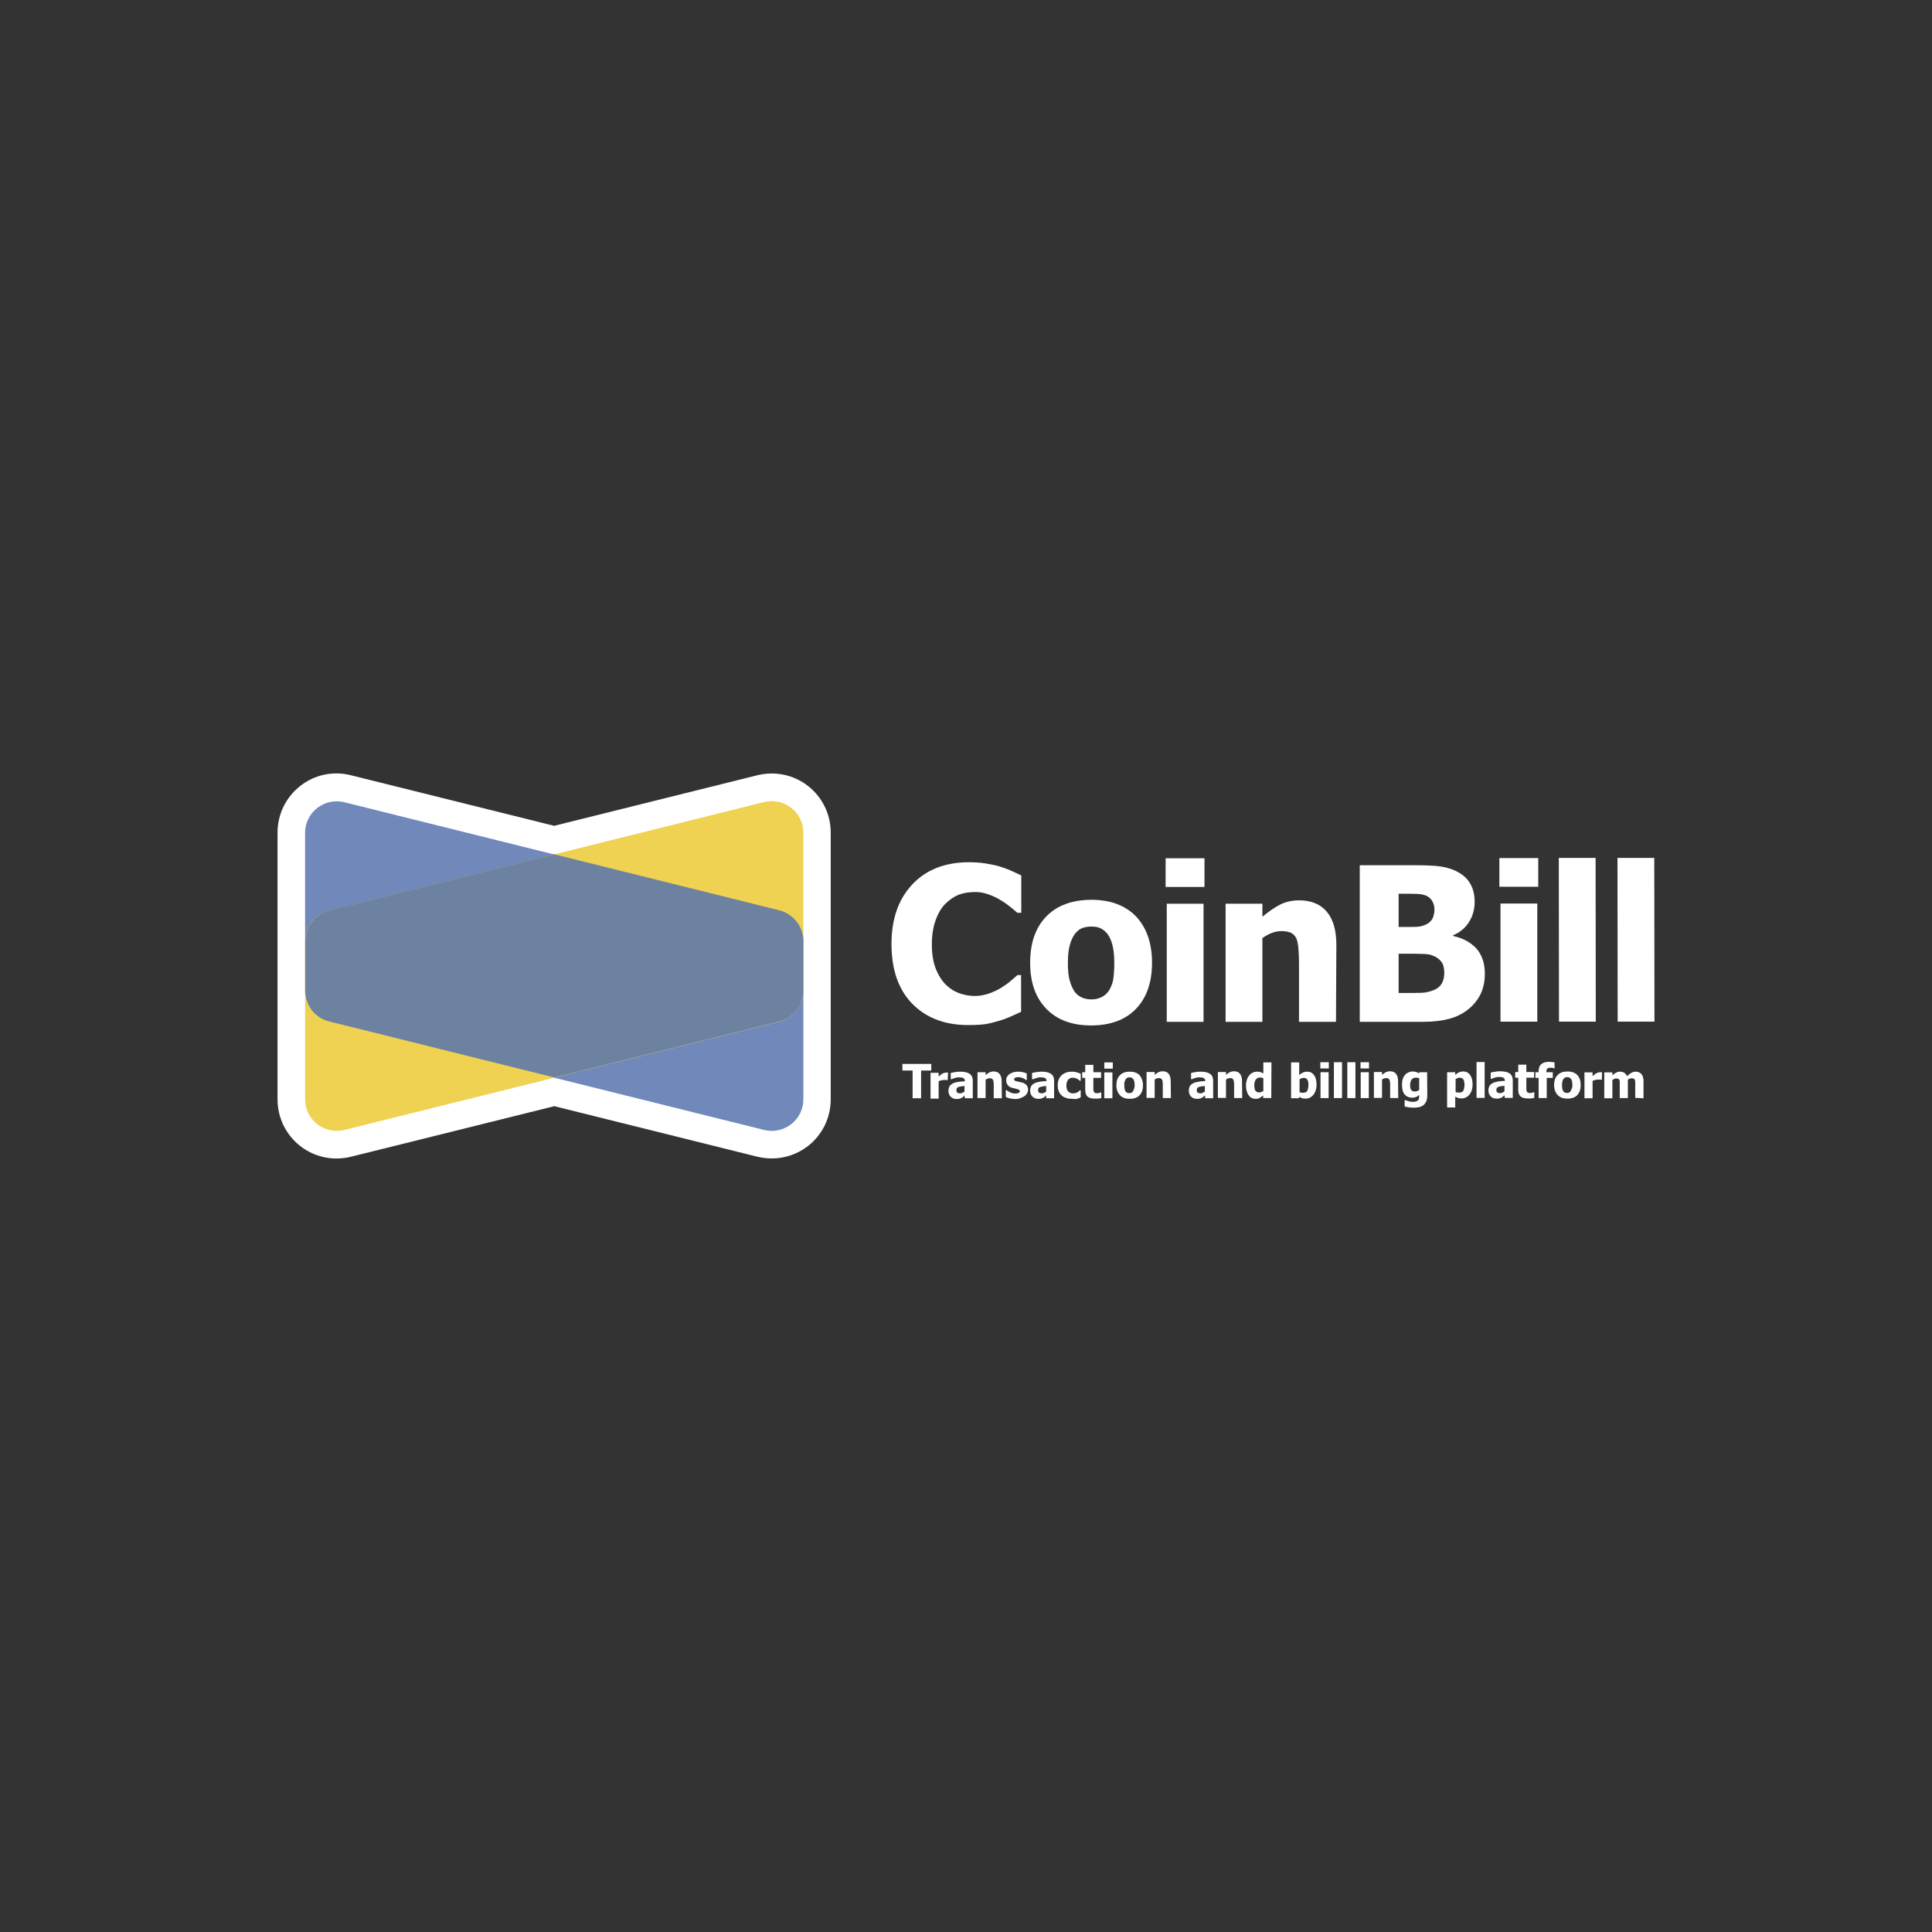 <?xml version="1.0" encoding="utf-8"?>
<!-- Generator: Adobe Illustrator 21.1.0, SVG Export Plug-In . SVG Version: 6.00 Build 0)  -->
<svg version="1.1" id="레이어_1" xmlns="http://www.w3.org/2000/svg" xmlns:xlink="http://www.w3.org/1999/xlink" x="0px"
	 y="0px" viewBox="0 0 1024 1024" style="enable-background:new 0 0 1024 1024;" xml:space="preserve">
<rect x="0" y="0" width="1024" height="1024" fill="#333333" stroke="none"/>
<style type="text/css">
	.st0{fill:#FFFFFF;}
	.st1{fill:#7089BA;}
	.st2{fill:#EFD251;}
	.st3{fill:#6D82A1;}
</style>
<g>
	<path class="st0" d="M409.1,614c-2.5,0-5.1-0.3-7.6-0.9l-107.7-26.8L186,613.1c-9.4,2.3-19.2,0.3-26.9-5.7c-7.6-6-12-15-12-24.7
		V441.3c0-9.7,4.4-18.7,12-24.7c7.6-6,17.4-8.1,26.9-5.7l107.7,26.8l107.7-26.8c9.4-2.3,19.2-0.3,26.9,5.7c7.6,6,12,15,12,24.7
		v141.4c0,9.7-4.4,18.7-12,24.7C422.7,611.7,416,614,409.1,614z M293.7,556.2l114.8,28.6c0.7,0.2,1.3,0,1.9-0.4
		c0.6-0.4,0.8-1,0.8-1.7V441.3c0-0.7-0.3-1.3-0.8-1.7c-0.6-0.4-1.2-0.6-1.9-0.4l-114.8,28.6L179,439.2c-0.7-0.2-1.3,0-1.9,0.4
		c-0.6,0.4-0.8,1-0.8,1.7v141.4c0,0.7,0.3,1.3,0.8,1.7c0.6,0.4,1.2,0.6,1.9,0.4L293.7,556.2z"/>
	<g>
		<path class="st1" d="M174.4,541.5L405,598.9c10.6,2.6,20.8-5.4,20.8-16.2v-83.9c0-7.7-5.2-14.4-12.7-16.2l-230.6-57.4
			c-10.6-2.6-20.8,5.4-20.8,16.2v83.9C161.7,532.9,166.9,539.6,174.4,541.5z"/>
		<path class="st2" d="M413.1,541.5l-230.6,57.4c-10.6,2.6-20.8-5.4-20.8-16.2v-83.9c0-7.7,5.2-14.4,12.7-16.2L405,425.1
			c10.6-2.6,20.8,5.4,20.8,16.2v83.9C425.8,532.9,420.5,539.6,413.1,541.5z"/>
		<path class="st3" d="M413.1,482.5l-119.3-29.7l-119.3,29.7c-7.5,1.9-12.7,8.6-12.7,16.2v26.5c0,7.7,5.2,14.4,12.7,16.2l119.3,29.7
			l119.3-29.7c7.5-1.9,12.7-8.6,12.7-16.2v-26.5C425.8,491.1,420.5,484.4,413.1,482.5z"/>
	</g>
	<g>
		<g>
			<path class="st0" d="M513.2,543.3c-12.5,0-22.3-3.8-29.7-11.3c-7.3-7.5-11-18.1-11-31.7c0-13.2,3.7-23.7,11-31.5
				c7.3-7.8,17.2-11.7,29.7-11.8c3.3,0,6.3,0.2,8.9,0.6c2.6,0.4,5.2,0.9,7.6,1.6c1.9,0.6,4,1.3,6.2,2.3c2.2,1,4,1.8,5.4,2.5l0,19.8
				l-2.1,0c-1-0.9-2.3-2-3.8-3.2c-1.5-1.2-3.3-2.5-5.2-3.6c-1.9-1.2-4.1-2.2-6.4-3c-2.3-0.8-4.7-1.3-7.3-1.2c-3,0-5.8,0.5-8.3,1.4
				c-2.5,1-4.9,2.6-7.2,4.9c-2.1,2.1-3.8,5-5.1,8.6c-1.3,3.6-2,7.9-2,12.8c0,5.2,0.7,9.5,2.1,13c1.4,3.5,3.2,6.3,5.4,8.5
				c2.2,2.1,4.6,3.6,7.2,4.5c2.7,0.9,5.3,1.4,7.9,1.4c2.8,0,5.4-0.5,7.9-1.4c2.5-0.9,4.6-1.9,6.3-3c1.9-1.2,3.5-2.3,4.9-3.5
				c1.4-1.2,2.6-2.2,3.7-3.2l1.9,0l0,19.5c-1.5,0.7-3.3,1.5-5.3,2.4c-2,0.9-4.1,1.7-6.2,2.3c-2.6,0.8-5,1.4-7.3,1.8
				C520.3,543.1,517.1,543.3,513.2,543.3z"/>
			<path class="st0" d="M610.6,510.3c0,10.3-2.8,18.4-8.4,24.3c-5.6,5.9-13.6,8.9-23.9,8.9c-10.2,0-18.2-3-23.8-8.9
				c-5.7-5.9-8.5-14-8.5-24.3c0-10.4,2.8-18.6,8.5-24.5c5.7-5.9,13.6-8.8,23.8-8.9c10.3,0,18.2,3,23.9,8.9
				C607.8,491.9,610.6,500,610.6,510.3z M590.6,510.5c0-3.7-0.3-6.8-0.9-9.3c-0.6-2.5-1.5-4.5-2.5-5.9c-1.2-1.6-2.5-2.6-3.9-3.3
				s-3.1-0.9-5-0.9c-1.7,0-3.3,0.3-4.7,0.8c-1.4,0.5-2.7,1.6-3.9,3.1c-1.1,1.5-2,3.4-2.7,6c-0.7,2.5-1,5.7-1,9.5
				c0,3.8,0.3,6.9,1,9.3s1.5,4.2,2.5,5.7c1,1.4,2.3,2.5,3.9,3.2c1.6,0.7,3.3,1,5.2,1c1.6,0,3.2-0.3,4.8-1c1.6-0.7,2.9-1.7,3.9-3
				c1.2-1.6,2-3.5,2.6-5.8C590.3,517.6,590.6,514.5,590.6,510.5z"/>
			<path class="st0" d="M638.4,470.1l-20.6,0l0-15.2l20.6,0L638.4,470.1z M637.9,541.6l-19.5,0l0-62.6l19.5,0L637.9,541.6z"/>
			<path class="st0" d="M708.1,541.6l-19.6,0l0-31.1c0-2.5-0.1-5-0.3-7.6c-0.2-2.5-0.6-4.4-1.1-5.5c-0.7-1.4-1.6-2.4-2.9-3
				c-1.3-0.6-3-0.9-5.1-0.9c-1.6,0-3.2,0.3-4.8,0.9c-1.6,0.6-3.4,1.5-5.2,2.8l0,44.4l-19.5,0l0-62.6l19.5,0l0,6.9
				c3.2-2.7,6.3-4.8,9.3-6.4c3-1.5,6.4-2.3,10.1-2.3c6.4,0,11.3,2,14.7,6c3.4,4,5.1,9.9,5.1,17.5L708.1,541.6z"/>
			<path class="st0" d="M787,516.1c0,4.1-0.8,7.8-2.3,10.9c-1.6,3.1-3.7,5.7-6.3,7.8c-3.1,2.5-6.5,4.2-10.3,5.2
				c-3.7,1-8.5,1.6-14.2,1.6l-33.2,0l0-83l29.3,0c6.1,0,10.7,0.2,13.9,0.7c3.1,0.5,6.1,1.4,8.8,2.9c3,1.6,5.2,3.7,6.7,6.4
				s2.2,5.8,2.2,9.3c0,4.1-1,7.7-3,10.8c-2,3.2-4.8,5.5-8.4,7v0.4c5.1,1.1,9.2,3.3,12.3,6.6C785.4,506,787,510.4,787,516.1z
				 M760.3,482c0-1.3-0.3-2.7-1-4.1c-0.7-1.4-1.8-2.4-3.2-3.1c-1.4-0.6-3-0.9-4.9-1s-4.7-0.1-8.4-0.1l-1.5,0l0,17.6l2.6,0
				c3.6,0,6.1,0,7.5-0.1c1.4-0.1,2.9-0.5,4.4-1.2c1.7-0.8,2.8-1.9,3.5-3.2C759.9,485.4,760.3,483.8,760.3,482z M765.5,515.7
				c0-2.6-0.5-4.6-1.6-6c-1-1.4-2.6-2.5-4.7-3.3c-1.3-0.5-3-0.8-5.2-0.8c-2.2-0.1-5.2-0.1-8.9-0.1l-3.8,0l0,20.8l1.1,0
				c5.4,0,9.2,0,11.3-0.1c2.1-0.1,4.2-0.6,6.4-1.5c1.9-0.8,3.3-2,4.2-3.6C765.1,519.5,765.5,517.7,765.5,515.7z"/>
			<path class="st0" d="M815.3,470l-20.6,0l0-15.2l20.6,0L815.3,470z M814.8,541.5l-19.5,0l0-62.6l19.5,0L814.8,541.5z"/>
			<path class="st0" d="M845.8,541.5l-19.5,0l-0.1-86.8l19.5,0L845.8,541.5z"/>
			<path class="st0" d="M876.9,541.5l-19.5,0l-0.1-86.8l19.5,0L876.9,541.5z"/>
		</g>
		<g>
			<path class="st0" d="M483.7,582.1l0-14.7l-5.4,0l0-3.5l15.3,0l0,3.5l-5.4,0l0,14.7L483.7,582.1z"/>
			<path class="st0" d="M502.3,572.5H502c-0.2-0.1-0.4-0.1-0.7-0.1c-0.3,0-0.7,0-1,0c-0.4,0-0.9,0.1-1.4,0.2c-0.5,0.1-1,0.3-1.4,0.5
				l0,9.2l-4.3,0l0-13.7l4.3,0l0,2c0.2-0.2,0.5-0.4,0.8-0.7c0.3-0.3,0.7-0.5,0.9-0.7c0.3-0.2,0.7-0.3,1.1-0.5
				c0.4-0.1,0.8-0.2,1.2-0.2c0.1,0,0.3,0,0.5,0c0.2,0,0.3,0,0.5,0L502.3,572.5z"/>
			<path class="st0" d="M511.2,580.7c-0.3,0.2-0.6,0.5-0.8,0.7c-0.2,0.2-0.5,0.4-0.9,0.6c-0.4,0.2-0.8,0.3-1.1,0.4
				c-0.4,0.1-0.9,0.1-1.5,0.1c-1.2,0-2.2-0.4-3-1.2c-0.8-0.8-1.2-1.8-1.2-3.1c0-1,0.2-1.8,0.6-2.5c0.4-0.6,1-1.1,1.8-1.5
				c0.8-0.4,1.7-0.6,2.8-0.8c1.1-0.1,2.2-0.3,3.5-0.3V573c0-0.8-0.3-1.3-0.8-1.6c-0.6-0.3-1.4-0.4-2.5-0.4c-0.5,0-1.1,0.1-1.8,0.3
				c-0.7,0.2-1.3,0.4-2,0.7h-0.4l0-3.3c0.4-0.1,1.1-0.3,2-0.4c0.9-0.2,1.9-0.3,2.9-0.3c2.4,0,4.1,0.4,5.2,1.2s1.6,2,1.6,3.6l0,9.3
				l-4.2,0L511.2,580.7z M511.2,578.5l0-2.9c-0.7,0.1-1.3,0.1-1.8,0.2c-0.4,0.1-0.9,0.2-1.3,0.3c-0.4,0.1-0.7,0.3-0.9,0.6
				s-0.3,0.6-0.3,1.1c0,0.6,0.2,1.1,0.5,1.3s0.9,0.4,1.5,0.4c0.4,0,0.8-0.1,1.1-0.3C510.5,579.1,510.8,578.9,511.2,578.5z"/>
			<path class="st0" d="M531,582.1l-4.3,0l0-6.8c0-0.6,0-1.1-0.1-1.7c0-0.5-0.1-1-0.3-1.2c-0.1-0.3-0.4-0.5-0.6-0.7
				c-0.3-0.1-0.6-0.2-1.1-0.2c-0.3,0-0.7,0.1-1.1,0.2c-0.4,0.1-0.7,0.3-1.1,0.6l0,9.7l-4.3,0l0-13.7l4.3,0l0,1.5
				c0.7-0.6,1.4-1.1,2-1.4c0.7-0.3,1.4-0.5,2.2-0.5c1.4,0,2.5,0.4,3.2,1.3c0.7,0.9,1.1,2.2,1.1,3.8L531,582.1z"/>
			<path class="st0" d="M538.2,582.5c-1,0-2-0.1-2.9-0.3c-0.9-0.2-1.6-0.5-2.2-0.8l0-3.6h0.4c0.2,0.2,0.4,0.3,0.7,0.5
				c0.3,0.2,0.6,0.4,1.1,0.6c0.4,0.2,0.8,0.3,1.3,0.5c0.5,0.1,1,0.2,1.6,0.2c0.6,0,1.1-0.1,1.6-0.3s0.7-0.5,0.7-0.9
				c0-0.3-0.1-0.6-0.3-0.7c-0.2-0.2-0.6-0.3-1.2-0.5c-0.3-0.1-0.7-0.2-1.2-0.3c-0.5-0.1-0.9-0.2-1.3-0.3c-1.1-0.3-1.9-0.8-2.4-1.5
				c-0.5-0.7-0.8-1.5-0.8-2.6c0-0.6,0.1-1.2,0.4-1.7c0.3-0.5,0.7-1,1.2-1.4c0.5-0.4,1.2-0.7,2-1c0.8-0.2,1.7-0.4,2.7-0.4
				c1,0,1.8,0.1,2.6,0.3c0.8,0.2,1.5,0.4,2,0.7l0,3.5h-0.3c-0.1-0.1-0.4-0.3-0.7-0.5c-0.3-0.2-0.6-0.4-0.9-0.5
				c-0.4-0.2-0.8-0.3-1.2-0.4c-0.4-0.1-0.9-0.2-1.4-0.2c-0.6,0-1.1,0.1-1.6,0.3c-0.4,0.2-0.6,0.5-0.6,0.8c0,0.3,0.1,0.6,0.3,0.7
				s0.7,0.4,1.4,0.5c0.4,0.1,0.8,0.2,1.3,0.3c0.5,0.1,0.9,0.2,1.4,0.3c1,0.3,1.7,0.8,2.2,1.4c0.5,0.6,0.8,1.4,0.8,2.4
				c0,0.6-0.2,1.3-0.5,1.8c-0.3,0.6-0.7,1.1-1.3,1.5c-0.6,0.4-1.3,0.8-2.1,1C540.3,582.4,539.3,582.5,538.2,582.5z"/>
			<path class="st0" d="M554.5,580.6c-0.3,0.2-0.6,0.5-0.8,0.7c-0.2,0.2-0.5,0.4-0.9,0.6c-0.4,0.2-0.8,0.3-1.1,0.4
				c-0.4,0.1-0.9,0.1-1.5,0.1c-1.2,0-2.2-0.4-3-1.2c-0.8-0.8-1.2-1.8-1.2-3.1c0-1,0.2-1.8,0.6-2.5c0.4-0.6,1-1.1,1.8-1.5
				c0.8-0.4,1.7-0.6,2.8-0.8c1.1-0.1,2.2-0.3,3.5-0.3V573c0-0.8-0.3-1.3-0.8-1.6c-0.6-0.3-1.4-0.4-2.5-0.4c-0.5,0-1.1,0.1-1.8,0.3
				c-0.7,0.2-1.3,0.4-2,0.7H547l0-3.3c0.4-0.1,1.1-0.3,2-0.4s1.9-0.3,2.9-0.3c2.4,0,4.1,0.4,5.2,1.2c1.1,0.8,1.6,2,1.6,3.6l0,9.3
				l-4.2,0L554.5,580.6z M554.5,578.5l0-2.9c-0.7,0.1-1.3,0.1-1.8,0.2c-0.4,0.1-0.9,0.2-1.3,0.3c-0.4,0.1-0.7,0.3-0.9,0.6
				c-0.2,0.3-0.3,0.6-0.3,1.1c0,0.6,0.2,1.1,0.5,1.3c0.3,0.2,0.9,0.4,1.5,0.4c0.4,0,0.8-0.1,1.1-0.3
				C553.8,579.1,554.2,578.8,554.5,578.5z"/>
			<path class="st0" d="M568.3,582.4c-1.1,0-2.2-0.1-3.1-0.4c-0.9-0.3-1.8-0.7-2.4-1.3c-0.7-0.6-1.2-1.3-1.6-2.2
				c-0.4-0.9-0.6-2-0.6-3.2c0-1.3,0.2-2.4,0.6-3.3c0.4-0.9,1-1.7,1.7-2.3c0.7-0.6,1.5-1,2.4-1.3c0.9-0.3,1.9-0.4,2.9-0.4
				c0.8,0,1.5,0.1,2.3,0.3c0.8,0.2,1.5,0.5,2.3,0.8l0,3.7l-0.5,0c-0.2-0.2-0.4-0.3-0.6-0.5c-0.2-0.2-0.5-0.4-0.8-0.5
				c-0.3-0.2-0.7-0.3-1-0.4c-0.4-0.1-0.8-0.2-1.3-0.2c-1.1,0-1.9,0.4-2.5,1.1c-0.6,0.8-0.9,1.8-0.9,3.1c0,1.4,0.3,2.4,1,3.1
				s1.5,1,2.5,1c0.5,0,1-0.1,1.4-0.2c0.4-0.1,0.8-0.3,1-0.4c0.3-0.2,0.5-0.3,0.7-0.5c0.2-0.2,0.4-0.3,0.5-0.5l0.5,0l0,3.7
				c-0.2,0.1-0.5,0.2-0.8,0.4c-0.3,0.1-0.6,0.3-1,0.3c-0.4,0.1-0.8,0.2-1.2,0.3C569.4,582.4,568.9,582.4,568.3,582.4z"/>
			<path class="st0" d="M580.2,582.3c-1.7,0-3-0.4-3.8-1.1c-0.8-0.7-1.2-1.9-1.2-3.5l0-6.4l-1.6,0l0-3l1.6,0l0-3.9l4.3,0l0,3.9
				l4.1,0l0,3l-4.1,0l0,4.9c0,0.5,0,0.9,0,1.3c0,0.4,0.1,0.7,0.2,1c0.1,0.3,0.3,0.5,0.6,0.7c0.3,0.2,0.7,0.2,1.3,0.2
				c0.2,0,0.5,0,0.9-0.1c0.4-0.1,0.6-0.2,0.8-0.3h0.4l0,3c-0.5,0.1-1,0.2-1.5,0.3C581.6,582.3,581,582.3,580.2,582.3z"/>
			<path class="st0" d="M589.8,566.4l-4.5,0l0-3.3l4.5,0L589.8,566.4z M589.6,582.1l-4.3,0l0-13.7l4.3,0L589.6,582.1z"/>
			<path class="st0" d="M605.8,575.2c0,2.3-0.6,4-1.8,5.3s-3,1.9-5.2,1.9c-2.2,0-4-0.6-5.2-1.9s-1.9-3.1-1.9-5.3
				c0-2.3,0.6-4.1,1.9-5.3c1.2-1.3,3-1.9,5.2-1.9c2.2,0,4,0.6,5.2,1.9C605.1,571.2,605.8,573,605.8,575.2z M601.4,575.2
				c0-0.8-0.1-1.5-0.2-2c-0.1-0.5-0.3-1-0.6-1.3c-0.3-0.3-0.5-0.6-0.9-0.7c-0.3-0.1-0.7-0.2-1.1-0.2c-0.4,0-0.7,0.1-1,0.2
				c-0.3,0.1-0.6,0.3-0.9,0.7c-0.2,0.3-0.4,0.8-0.6,1.3s-0.2,1.2-0.2,2.1c0,0.8,0.1,1.5,0.2,2c0.1,0.5,0.3,0.9,0.5,1.2
				c0.2,0.3,0.5,0.5,0.9,0.7c0.3,0.1,0.7,0.2,1.1,0.2c0.3,0,0.7-0.1,1-0.2s0.6-0.4,0.8-0.7c0.3-0.3,0.4-0.8,0.6-1.3
				C601.3,576.8,601.4,576.1,601.4,575.2z"/>
			<path class="st0" d="M620.6,582l-4.3,0l0-6.8c0-0.6,0-1.1-0.1-1.7c0-0.5-0.1-1-0.3-1.2c-0.1-0.3-0.4-0.5-0.6-0.7
				c-0.3-0.1-0.6-0.2-1.1-0.2c-0.3,0-0.7,0.1-1.1,0.2c-0.4,0.1-0.7,0.3-1.1,0.6l0,9.7l-4.3,0l0-13.7l4.3,0l0,1.5
				c0.7-0.6,1.4-1.1,2-1.4c0.7-0.3,1.4-0.5,2.2-0.5c1.4,0,2.5,0.4,3.2,1.3s1.1,2.2,1.1,3.8L620.6,582z"/>
			<path class="st0" d="M638.6,580.6c-0.3,0.2-0.6,0.5-0.8,0.7c-0.2,0.2-0.5,0.4-0.9,0.6c-0.4,0.2-0.8,0.3-1.1,0.4
				c-0.4,0.1-0.9,0.1-1.5,0.1c-1.2,0-2.2-0.4-3-1.2c-0.8-0.8-1.2-1.8-1.2-3.1c0-1,0.2-1.8,0.6-2.5c0.4-0.6,1-1.1,1.8-1.5
				c0.8-0.4,1.7-0.6,2.8-0.8s2.2-0.3,3.5-0.3V573c0-0.8-0.3-1.3-0.8-1.6c-0.6-0.3-1.4-0.4-2.5-0.4c-0.5,0-1.1,0.1-1.8,0.3
				c-0.7,0.2-1.3,0.4-2,0.7h-0.4l0-3.3c0.4-0.1,1.1-0.3,2-0.4c0.9-0.2,1.9-0.3,2.9-0.3c2.4,0,4.1,0.4,5.2,1.2c1.1,0.8,1.6,2,1.6,3.6
				l0,9.3l-4.2,0L638.6,580.6z M638.6,578.5l0-2.9c-0.7,0.1-1.3,0.1-1.8,0.2c-0.4,0.1-0.9,0.2-1.3,0.3c-0.4,0.1-0.7,0.3-0.9,0.6
				c-0.2,0.3-0.3,0.6-0.3,1.1c0,0.6,0.2,1.1,0.5,1.3c0.3,0.2,0.9,0.4,1.5,0.4c0.4,0,0.8-0.1,1.1-0.3
				C638,579,638.3,578.8,638.6,578.5z"/>
			<path class="st0" d="M658.4,582l-4.3,0l0-6.8c0-0.6,0-1.1-0.1-1.7c0-0.5-0.1-1-0.3-1.2c-0.1-0.3-0.4-0.5-0.6-0.7
				c-0.3-0.1-0.6-0.2-1.1-0.2c-0.3,0-0.7,0.1-1.1,0.2c-0.4,0.1-0.7,0.3-1.1,0.6l0,9.7l-4.3,0l0-13.7l4.3,0l0,1.5
				c0.7-0.6,1.4-1.1,2-1.4c0.7-0.3,1.4-0.5,2.2-0.5c1.4,0,2.5,0.4,3.2,1.3c0.7,0.9,1.1,2.2,1.1,3.8L658.4,582z"/>
			<path class="st0" d="M673.8,582l-4.3,0l0-1.4c-0.3,0.2-0.6,0.5-0.9,0.7c-0.4,0.3-0.7,0.5-0.9,0.6c-0.3,0.2-0.7,0.3-1,0.4
				c-0.3,0.1-0.7,0.1-1.2,0.1c-1.6,0-2.8-0.6-3.7-1.9c-0.9-1.3-1.4-3-1.4-5.2c0-1.2,0.2-2.2,0.5-3.1c0.3-0.9,0.7-1.6,1.3-2.3
				c0.5-0.6,1.1-1.1,1.8-1.4c0.7-0.3,1.5-0.5,2.2-0.5c0.7,0,1.3,0.1,1.8,0.2c0.5,0.2,1,0.4,1.6,0.7l0-5.8l4.3,0L673.8,582z
				 M669.6,578.2l0-6.7c-0.2-0.1-0.5-0.2-0.8-0.3c-0.3-0.1-0.6-0.1-0.9-0.1c-1,0-1.8,0.4-2.3,1.1c-0.5,0.7-0.8,1.7-0.8,3
				c0,1.3,0.2,2.3,0.6,2.9c0.4,0.6,1.1,0.9,2,0.9c0.4,0,0.8-0.1,1.1-0.2C668.9,578.7,669.2,578.5,669.6,578.2z"/>
			<path class="st0" d="M697.8,575c0,2.2-0.6,3.9-1.7,5.3c-1.1,1.3-2.5,2-4.1,2c-0.7,0-1.3-0.1-1.8-0.2c-0.5-0.2-1-0.4-1.6-0.7
				l-0.2,0.7l-4.1,0l0-19l4.3,0l0,6.7c0.6-0.5,1.3-1,1.9-1.3c0.7-0.3,1.4-0.5,2.3-0.5c1.6,0,2.8,0.6,3.7,1.9
				C697.4,571,697.8,572.8,697.8,575z M693.5,575.1c0-1.4-0.2-2.3-0.6-2.9c-0.4-0.6-1.1-0.9-1.9-0.9c-0.4,0-0.8,0.1-1.1,0.2
				s-0.8,0.3-1.1,0.5l0,6.9c0.3,0.1,0.6,0.2,0.9,0.2c0.3,0,0.6,0.1,0.9,0.1c1,0,1.8-0.3,2.3-1C693.2,577.4,693.5,576.4,693.5,575.1z
				"/>
			<path class="st0" d="M704.3,566.3l-4.5,0l0-3.3l4.5,0L704.3,566.3z M704.2,582l-4.3,0l0-13.7l4.3,0L704.2,582z"/>
			<path class="st0" d="M711.3,582l-4.3,0l0-19l4.3,0L711.3,582z"/>
			<path class="st0" d="M718.4,582l-4.3,0l0-19l4.3,0L718.4,582z"/>
			<path class="st0" d="M725.6,566.3l-4.5,0l0-3.3l4.5,0L725.6,566.3z M725.5,582l-4.3,0l0-13.7l4.3,0L725.5,582z"/>
			<path class="st0" d="M741.1,582l-4.3,0l0-6.8c0-0.6,0-1.1-0.1-1.7c0-0.5-0.1-1-0.3-1.2c-0.1-0.3-0.4-0.5-0.6-0.7
				c-0.3-0.1-0.6-0.2-1.1-0.2c-0.3,0-0.7,0.1-1.1,0.2c-0.4,0.1-0.7,0.3-1.1,0.6l0,9.7l-4.3,0l0-13.7l4.3,0l0,1.5
				c0.7-0.6,1.4-1.1,2-1.4c0.7-0.3,1.4-0.5,2.2-0.5c1.4,0,2.5,0.4,3.2,1.3c0.7,0.9,1.1,2.2,1.1,3.8L741.1,582z"/>
			<path class="st0" d="M756.5,580.4c0,1.3-0.2,2.3-0.5,3.2c-0.4,0.9-0.9,1.6-1.5,2.1c-0.6,0.5-1.4,0.9-2.3,1.1
				c-0.9,0.2-1.9,0.3-3,0.3c-0.9,0-1.8-0.1-2.6-0.2c-0.8-0.1-1.5-0.3-2.1-0.4l0-3.4h0.5c0.2,0.1,0.5,0.2,0.8,0.3
				c0.3,0.1,0.6,0.2,0.9,0.3c0.3,0.1,0.7,0.2,1,0.2s0.7,0.1,1,0.1c0.7,0,1.3-0.1,1.8-0.2c0.5-0.2,0.8-0.4,1.1-0.6
				c0.2-0.3,0.4-0.6,0.5-1c0.1-0.4,0.1-0.9,0.1-1.5v-0.3c-0.5,0.4-1,0.8-1.7,1c-0.6,0.3-1.3,0.4-1.9,0.4c-1.8,0-3.1-0.6-4.1-1.7
				c-1-1.2-1.4-2.9-1.4-5.3c0-1.1,0.1-2,0.4-2.9s0.7-1.6,1.2-2.2c0.5-0.6,1.1-1,1.8-1.3s1.5-0.5,2.2-0.5c0.7,0,1.3,0.1,1.9,0.3
				c0.6,0.2,1.1,0.4,1.5,0.7l0.2-0.6l4.1,0L756.5,580.4z M752.2,577.7l0-6.2c-0.2-0.1-0.5-0.2-0.8-0.2c-0.3-0.1-0.6-0.1-0.9-0.1
				c-1,0-1.8,0.3-2.3,1c-0.5,0.7-0.8,1.6-0.8,2.8c0,0.6,0,1.1,0.1,1.5c0.1,0.4,0.2,0.8,0.4,1.1c0.2,0.3,0.5,0.5,0.8,0.7
				c0.3,0.2,0.8,0.2,1.3,0.2c0.4,0,0.8-0.1,1.1-0.2C751.6,578.1,751.9,577.9,752.2,577.7z"/>
			<path class="st0" d="M780.5,574.9c0,2.2-0.6,4-1.7,5.3c-1.1,1.3-2.5,2-4.1,2c-0.7,0-1.3-0.1-1.8-0.2c-0.5-0.2-1-0.4-1.6-0.7
				l0,5.7l-4.3,0l0-18.7l4.3,0l0,1.4c0.6-0.5,1.3-1,1.9-1.3c0.7-0.3,1.4-0.5,2.3-0.5c1.6,0,2.8,0.6,3.7,1.9
				C780.1,571,780.5,572.7,780.5,574.9z M776.2,575c0-1.3-0.2-2.3-0.6-2.9c-0.4-0.6-1.1-0.9-1.9-0.9c-0.4,0-0.8,0.1-1.1,0.2
				s-0.8,0.3-1.1,0.5l0,6.9c0.2,0.1,0.5,0.2,0.8,0.2c0.3,0,0.6,0.1,1,0.1c1,0,1.8-0.3,2.3-1C775.9,577.4,776.2,576.4,776.2,575z"/>
			<path class="st0" d="M786.9,581.9l-4.3,0l0-19l4.3,0L786.9,581.9z"/>
			<path class="st0" d="M797.4,580.5c-0.3,0.2-0.6,0.5-0.8,0.7s-0.5,0.4-0.9,0.6c-0.4,0.2-0.8,0.3-1.1,0.4c-0.4,0.1-0.9,0.1-1.5,0.1
				c-1.2,0-2.2-0.4-3-1.2c-0.8-0.8-1.2-1.8-1.2-3.1c0-1,0.2-1.8,0.6-2.5c0.4-0.6,1-1.1,1.8-1.5c0.8-0.4,1.7-0.6,2.8-0.8
				s2.2-0.3,3.5-0.3v-0.1c0-0.8-0.3-1.3-0.8-1.6c-0.6-0.3-1.4-0.4-2.5-0.4c-0.5,0-1.1,0.1-1.8,0.3c-0.7,0.2-1.3,0.4-2,0.7l-0.4,0
				l0-3.3c0.4-0.1,1.1-0.3,2-0.4c0.9-0.2,1.9-0.3,2.9-0.3c2.4,0,4.1,0.4,5.2,1.2s1.6,2,1.6,3.6l0,9.3l-4.2,0L797.4,580.5z
				 M797.4,578.4l0-2.9c-0.7,0.1-1.3,0.1-1.8,0.2c-0.4,0.1-0.9,0.2-1.3,0.3c-0.4,0.1-0.7,0.3-0.9,0.6c-0.2,0.3-0.3,0.6-0.3,1.1
				c0,0.6,0.2,1.1,0.5,1.3c0.3,0.2,0.9,0.4,1.5,0.4c0.4,0,0.8-0.1,1.1-0.3C796.8,578.9,797.1,578.7,797.4,578.4z"/>
			<path class="st0" d="M809.7,582.2c-1.7,0-3-0.4-3.8-1.1c-0.8-0.7-1.2-1.9-1.2-3.5l0-6.4l-1.6,0l0-3l1.6,0l0-3.9l4.3,0l0,3.9
				l4.1,0l0,3l-4.1,0l0,4.9c0,0.5,0,0.9,0,1.3c0,0.4,0.1,0.7,0.2,1c0.1,0.3,0.3,0.5,0.6,0.7c0.3,0.2,0.7,0.2,1.3,0.2
				c0.2,0,0.5,0,0.9-0.1c0.4-0.1,0.6-0.2,0.8-0.3h0.4l0,3c-0.5,0.1-1,0.2-1.5,0.3C811.1,582.2,810.5,582.2,809.7,582.2z"/>
			<path class="st0" d="M824,566.2h-0.3c-0.2,0-0.4-0.1-0.8-0.2c-0.3-0.1-0.7-0.1-1-0.1c-0.9,0-1.5,0.2-1.8,0.5
				c-0.3,0.3-0.5,0.9-0.5,1.8v0.1l3.4,0l0,3l-3.2,0l0,10.7l-4.3,0l0-10.7l-1.7,0l0-3l1.7,0v-0.4c0-1.7,0.4-2.9,1.3-3.8
				c0.9-0.8,2.2-1.3,4-1.3c0.6,0,1.2,0,1.7,0.1c0.5,0,1,0.1,1.4,0.2L824,566.2z"/>
			<path class="st0" d="M837.8,575.1c0,2.3-0.6,4-1.8,5.3c-1.2,1.3-3,1.9-5.2,1.9c-2.2,0-4-0.6-5.2-1.9c-1.2-1.3-1.9-3.1-1.9-5.3
				c0-2.3,0.6-4.1,1.9-5.3c1.2-1.3,3-1.9,5.2-1.9c2.2,0,4,0.6,5.2,1.9C837.2,571,837.8,572.8,837.8,575.1z M833.4,575.1
				c0-0.8-0.1-1.5-0.2-2c-0.1-0.5-0.3-1-0.6-1.3c-0.3-0.3-0.5-0.6-0.9-0.7c-0.3-0.1-0.7-0.2-1.1-0.2c-0.4,0-0.7,0.1-1,0.2
				c-0.3,0.1-0.6,0.3-0.9,0.7c-0.2,0.3-0.4,0.8-0.6,1.3c-0.1,0.6-0.2,1.2-0.2,2.1c0,0.8,0.1,1.5,0.2,2c0.1,0.5,0.3,0.9,0.5,1.2
				c0.2,0.3,0.5,0.5,0.9,0.7c0.3,0.1,0.7,0.2,1.1,0.2c0.3,0,0.7-0.1,1-0.2s0.6-0.4,0.8-0.7c0.3-0.3,0.4-0.8,0.6-1.3
				C833.3,576.7,833.4,576,833.4,575.1z"/>
			<path class="st0" d="M849,572.3h-0.4c-0.2-0.1-0.4-0.1-0.7-0.1c-0.3,0-0.7,0-1,0c-0.4,0-0.9,0.1-1.4,0.2c-0.5,0.1-1,0.3-1.4,0.5
				l0,9.2l-4.3,0l0-13.7l4.3,0l0,2c0.2-0.2,0.5-0.4,0.8-0.7c0.3-0.3,0.7-0.5,0.9-0.7c0.3-0.2,0.7-0.3,1.1-0.5
				c0.4-0.1,0.8-0.2,1.2-0.2c0.1,0,0.3,0,0.5,0c0.2,0,0.3,0,0.5,0L849,572.3z"/>
			<path class="st0" d="M866.7,581.9l0-6.8c0-0.7,0-1.2,0-1.7c0-0.5-0.1-0.8-0.2-1.1s-0.3-0.5-0.6-0.6s-0.6-0.2-1.1-0.2
				c-0.3,0-0.6,0.1-1,0.2c-0.3,0.1-0.7,0.3-1,0.6l0,9.7l-4.3,0l0-6.8c0-0.7,0-1.2,0-1.7c0-0.5-0.1-0.8-0.2-1.1s-0.3-0.5-0.6-0.6
				s-0.6-0.2-1.1-0.2c-0.3,0-0.7,0.1-1,0.2c-0.3,0.2-0.7,0.4-1,0.6l0,9.7l-4.3,0l0-13.7l4.3,0l0,1.5c0.7-0.6,1.4-1.1,2-1.4
				c0.6-0.3,1.3-0.5,2.1-0.5c0.8,0,1.6,0.2,2.2,0.6s1.1,1,1.5,1.8c0.8-0.8,1.6-1.4,2.3-1.8s1.5-0.6,2.2-0.6c0.6,0,1.2,0.1,1.7,0.3
				c0.5,0.2,0.9,0.5,1.3,0.9c0.4,0.4,0.7,1,0.9,1.6c0.2,0.6,0.3,1.4,0.3,2.4l0,8.9L866.7,581.9z"/>
		</g>
	</g>
</g>
</svg>
